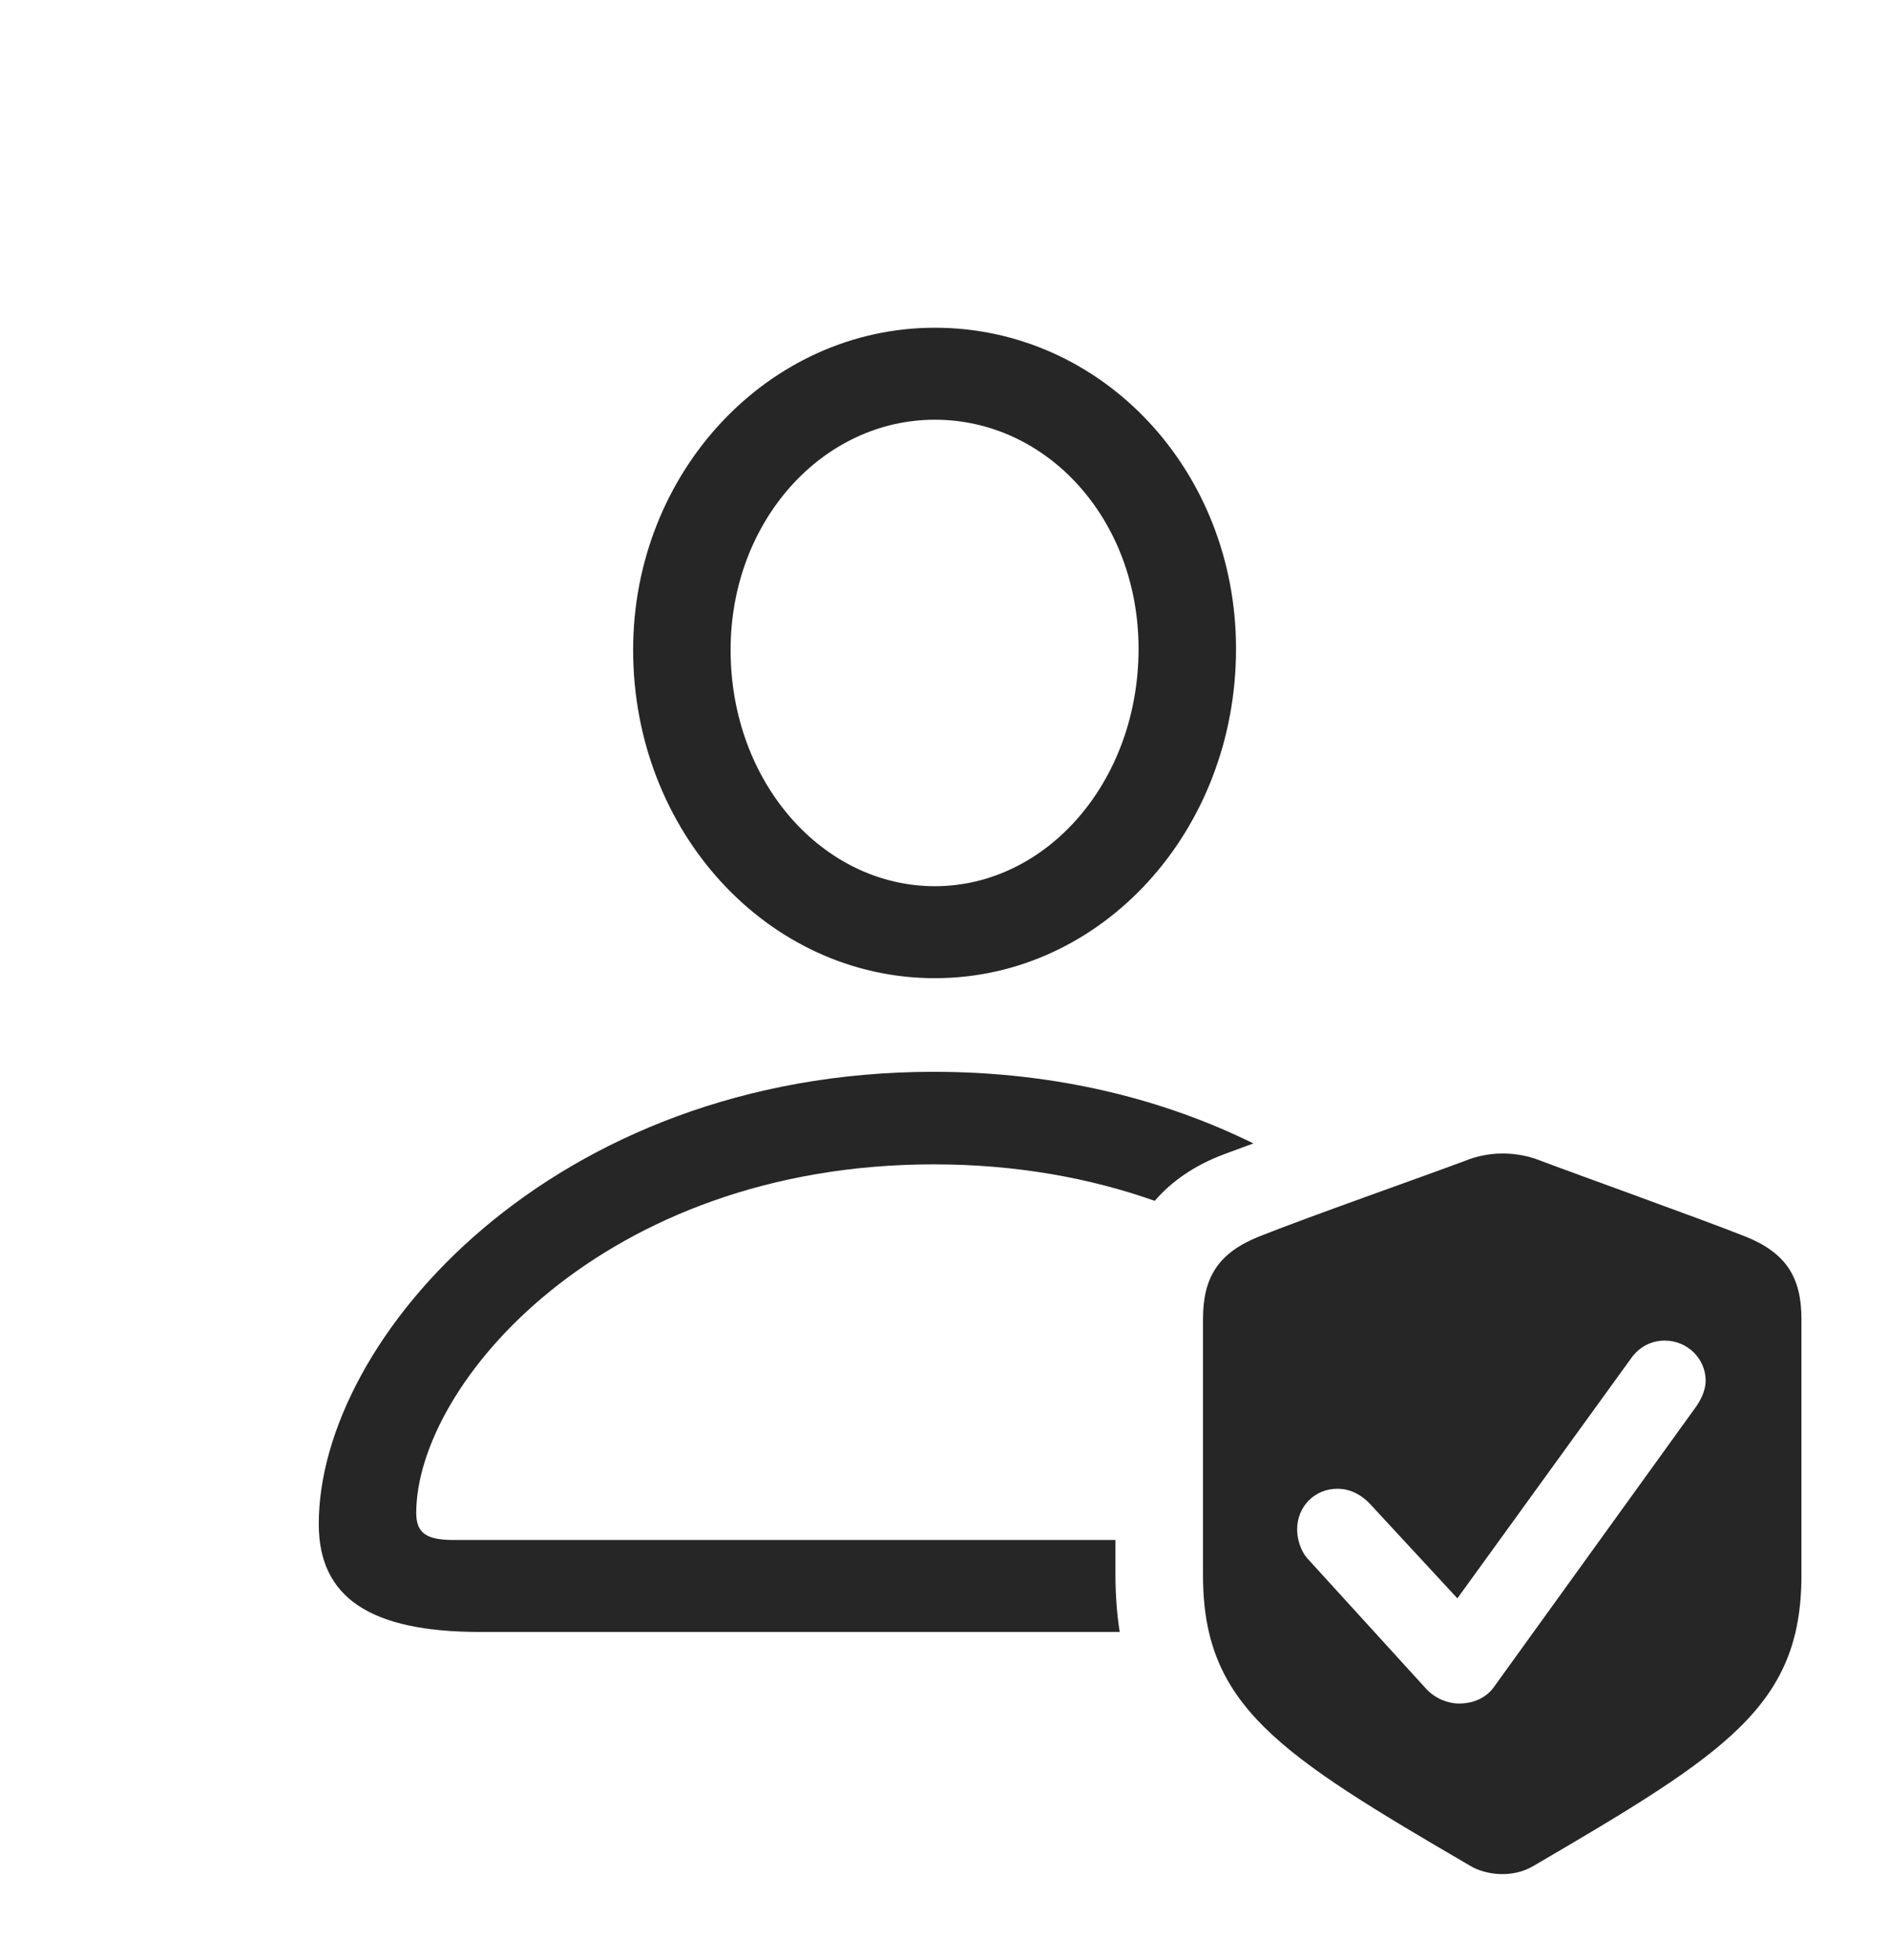<?xml version="1.0" encoding="UTF-8"?>
<!--Generator: Apple Native CoreSVG 326-->
<!DOCTYPE svg
PUBLIC "-//W3C//DTD SVG 1.1//EN"
       "http://www.w3.org/Graphics/SVG/1.1/DTD/svg11.dtd">
<svg version="1.1" xmlns="http://www.w3.org/2000/svg" xmlns:xlink="http://www.w3.org/1999/xlink" viewBox="0 0 33.506 34.757">
 <g>
  <rect height="34.757" opacity="0" width="33.506" x="0" y="0"/>
  <path d="M22.232 20.274L21.729 20.459C21.196 20.656 20.785 20.941 20.482 21.292C19.344 20.89 18.034 20.645 16.562 20.645C10.693 20.645 7.383 24.551 7.383 26.826C7.383 27.178 7.559 27.305 8.037 27.305L19.785 27.305L19.785 27.901C19.785 28.271 19.81 28.615 19.861 28.936L8.516 28.936C6.572 28.936 5.654 28.33 5.654 27.022C5.654 23.731 9.805 19.004 16.562 19.004C18.743 19.004 20.651 19.495 22.232 20.274ZM21.924 11.504C21.924 14.737 19.541 17.344 16.582 17.344C13.623 17.344 11.23 14.746 11.23 11.524C11.23 8.369 13.633 5.811 16.582 5.811C19.541 5.811 21.924 8.33 21.924 11.504ZM12.959 11.524C12.959 13.877 14.6 15.713 16.582 15.713C18.564 15.713 20.195 13.858 20.195 11.504C20.195 9.209 18.574 7.442 16.582 7.442C14.59 7.442 12.959 9.239 12.959 11.524Z" fill="black" fill-opacity="0.85"/>
  <path d="M27.236 20.547C28.037 20.85 30.117 21.592 30.957 21.924C31.689 22.217 31.953 22.657 31.953 23.389L31.953 27.93C31.953 30.244 30.625 31.084 27.197 33.086C26.836 33.301 26.367 33.252 26.084 33.086C22.666 31.094 21.338 30.244 21.338 27.93L21.338 23.389C21.338 22.657 21.602 22.217 22.334 21.924C23.164 21.592 25.244 20.86 25.977 20.586C26.406 20.41 26.855 20.42 27.236 20.547ZM28.926 24.092L25.85 28.34L24.287 26.651C24.16 26.524 23.975 26.397 23.721 26.397C23.32 26.397 23.008 26.709 23.008 27.119C23.008 27.285 23.066 27.5 23.203 27.647L25.303 29.951C25.459 30.117 25.684 30.205 25.879 30.205C26.143 30.205 26.357 30.098 26.484 29.932L30.098 24.922C30.195 24.776 30.254 24.619 30.254 24.483C30.254 24.082 29.922 23.77 29.531 23.77C29.268 23.77 29.062 23.897 28.926 24.092Z" fill="black" fill-opacity="0.85"/>
 </g>
</svg>
